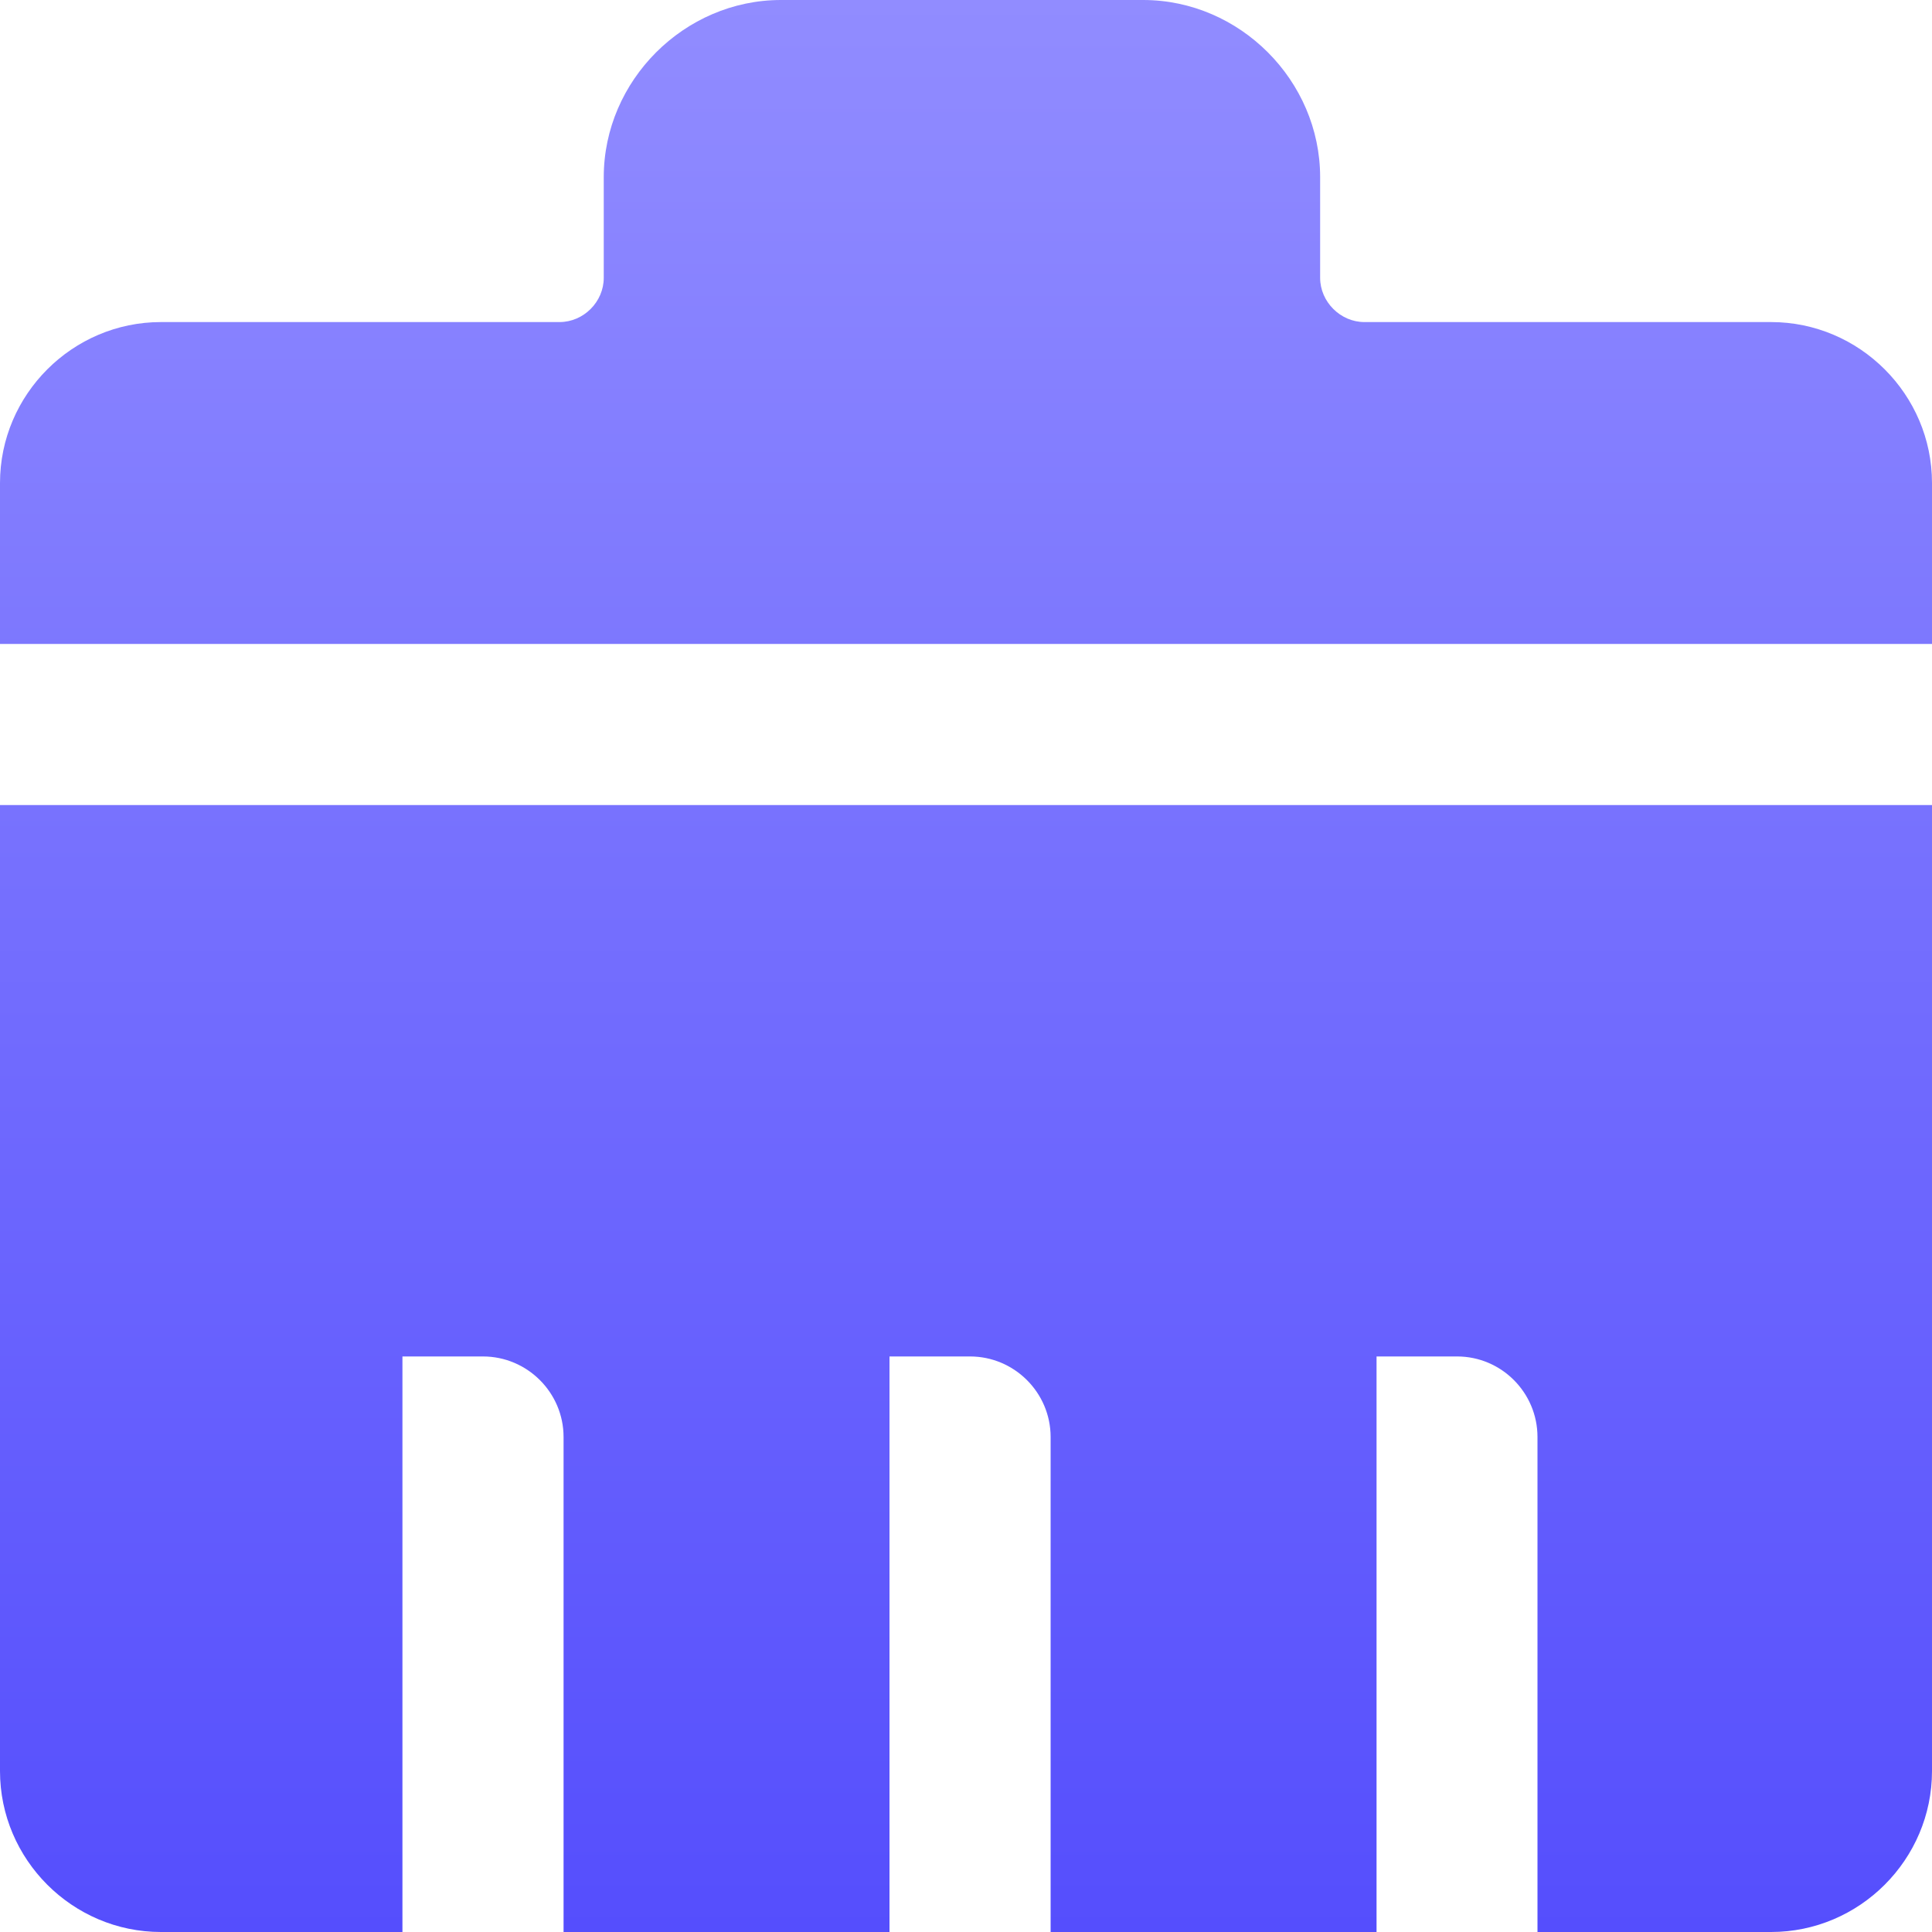 <?xml version="1.0" encoding="UTF-8"?>
<svg width="10px" height="10px" viewBox="0 0 10 10" version="1.1" xmlns="http://www.w3.org/2000/svg" xmlns:xlink="http://www.w3.org/1999/xlink">
    <!-- Generator: Sketch 63.1 (92452) - https://sketch.com -->
    <title>清空</title>
    <desc>Created with Sketch.</desc>
    <defs>
        <linearGradient x1="50%" y1="0.368%" x2="50%" y2="99.642%" id="linearGradient-1">
            <stop stop-color="#918CFF" offset="0.021%"></stop>
            <stop stop-color="#554EFD" offset="100%"></stop>
        </linearGradient>
    </defs>
    <g id="页面-1" stroke="none" stroke-width="1" fill="none" fill-rule="evenodd">
        <g id="9-|-创建计划未来样式备份-2" transform="translate(-143, -63)" fill="url(#linearGradient-1)">
            <g id="保存备份3" transform="translate(129, 48)">
                <g id="1通用-/-2Icon图标-/-Fill-/-开发-/-运行" transform="translate(13, 14)">
                    <path d="M11,4.333 L11,3.5 C11,3.042 10.625,2.667 10.167,2.667 L8.062,2.667 C7.938,2.667 7.833,2.562 7.833,2.438 L7.833,1.917 C7.833,1.417 7.417,1 6.917,1 L5.042,1 C4.542,1 4.125,1.417 4.125,1.917 L4.125,2.438 C4.125,2.562 4.021,2.667 3.896,2.667 L1.833,2.667 C1.375,2.667 1,3.042 1,3.5 L1,4.333 L11,4.333 Z M1,5.167 L1,10.167 C1,10.625 1.375,11 1.833,11 L3.083,11 L3.083,8.021 L3.5,8.021 C3.729,8.021 3.917,8.208 3.917,8.438 L3.917,11 L5.604,11 L5.604,8.021 L6.021,8.021 C6.25,8.021 6.438,8.208 6.438,8.438 L6.438,11 L8.125,11 L8.125,8.021 L8.542,8.021 C8.771,8.021 8.958,8.208 8.958,8.438 L8.958,11 L10.167,11 C10.625,11 11,10.625 11,10.167 L11,5.167 L1,5.167 Z" id="清空"></path>
                </g>
            </g>
        </g>
    </g>
</svg>